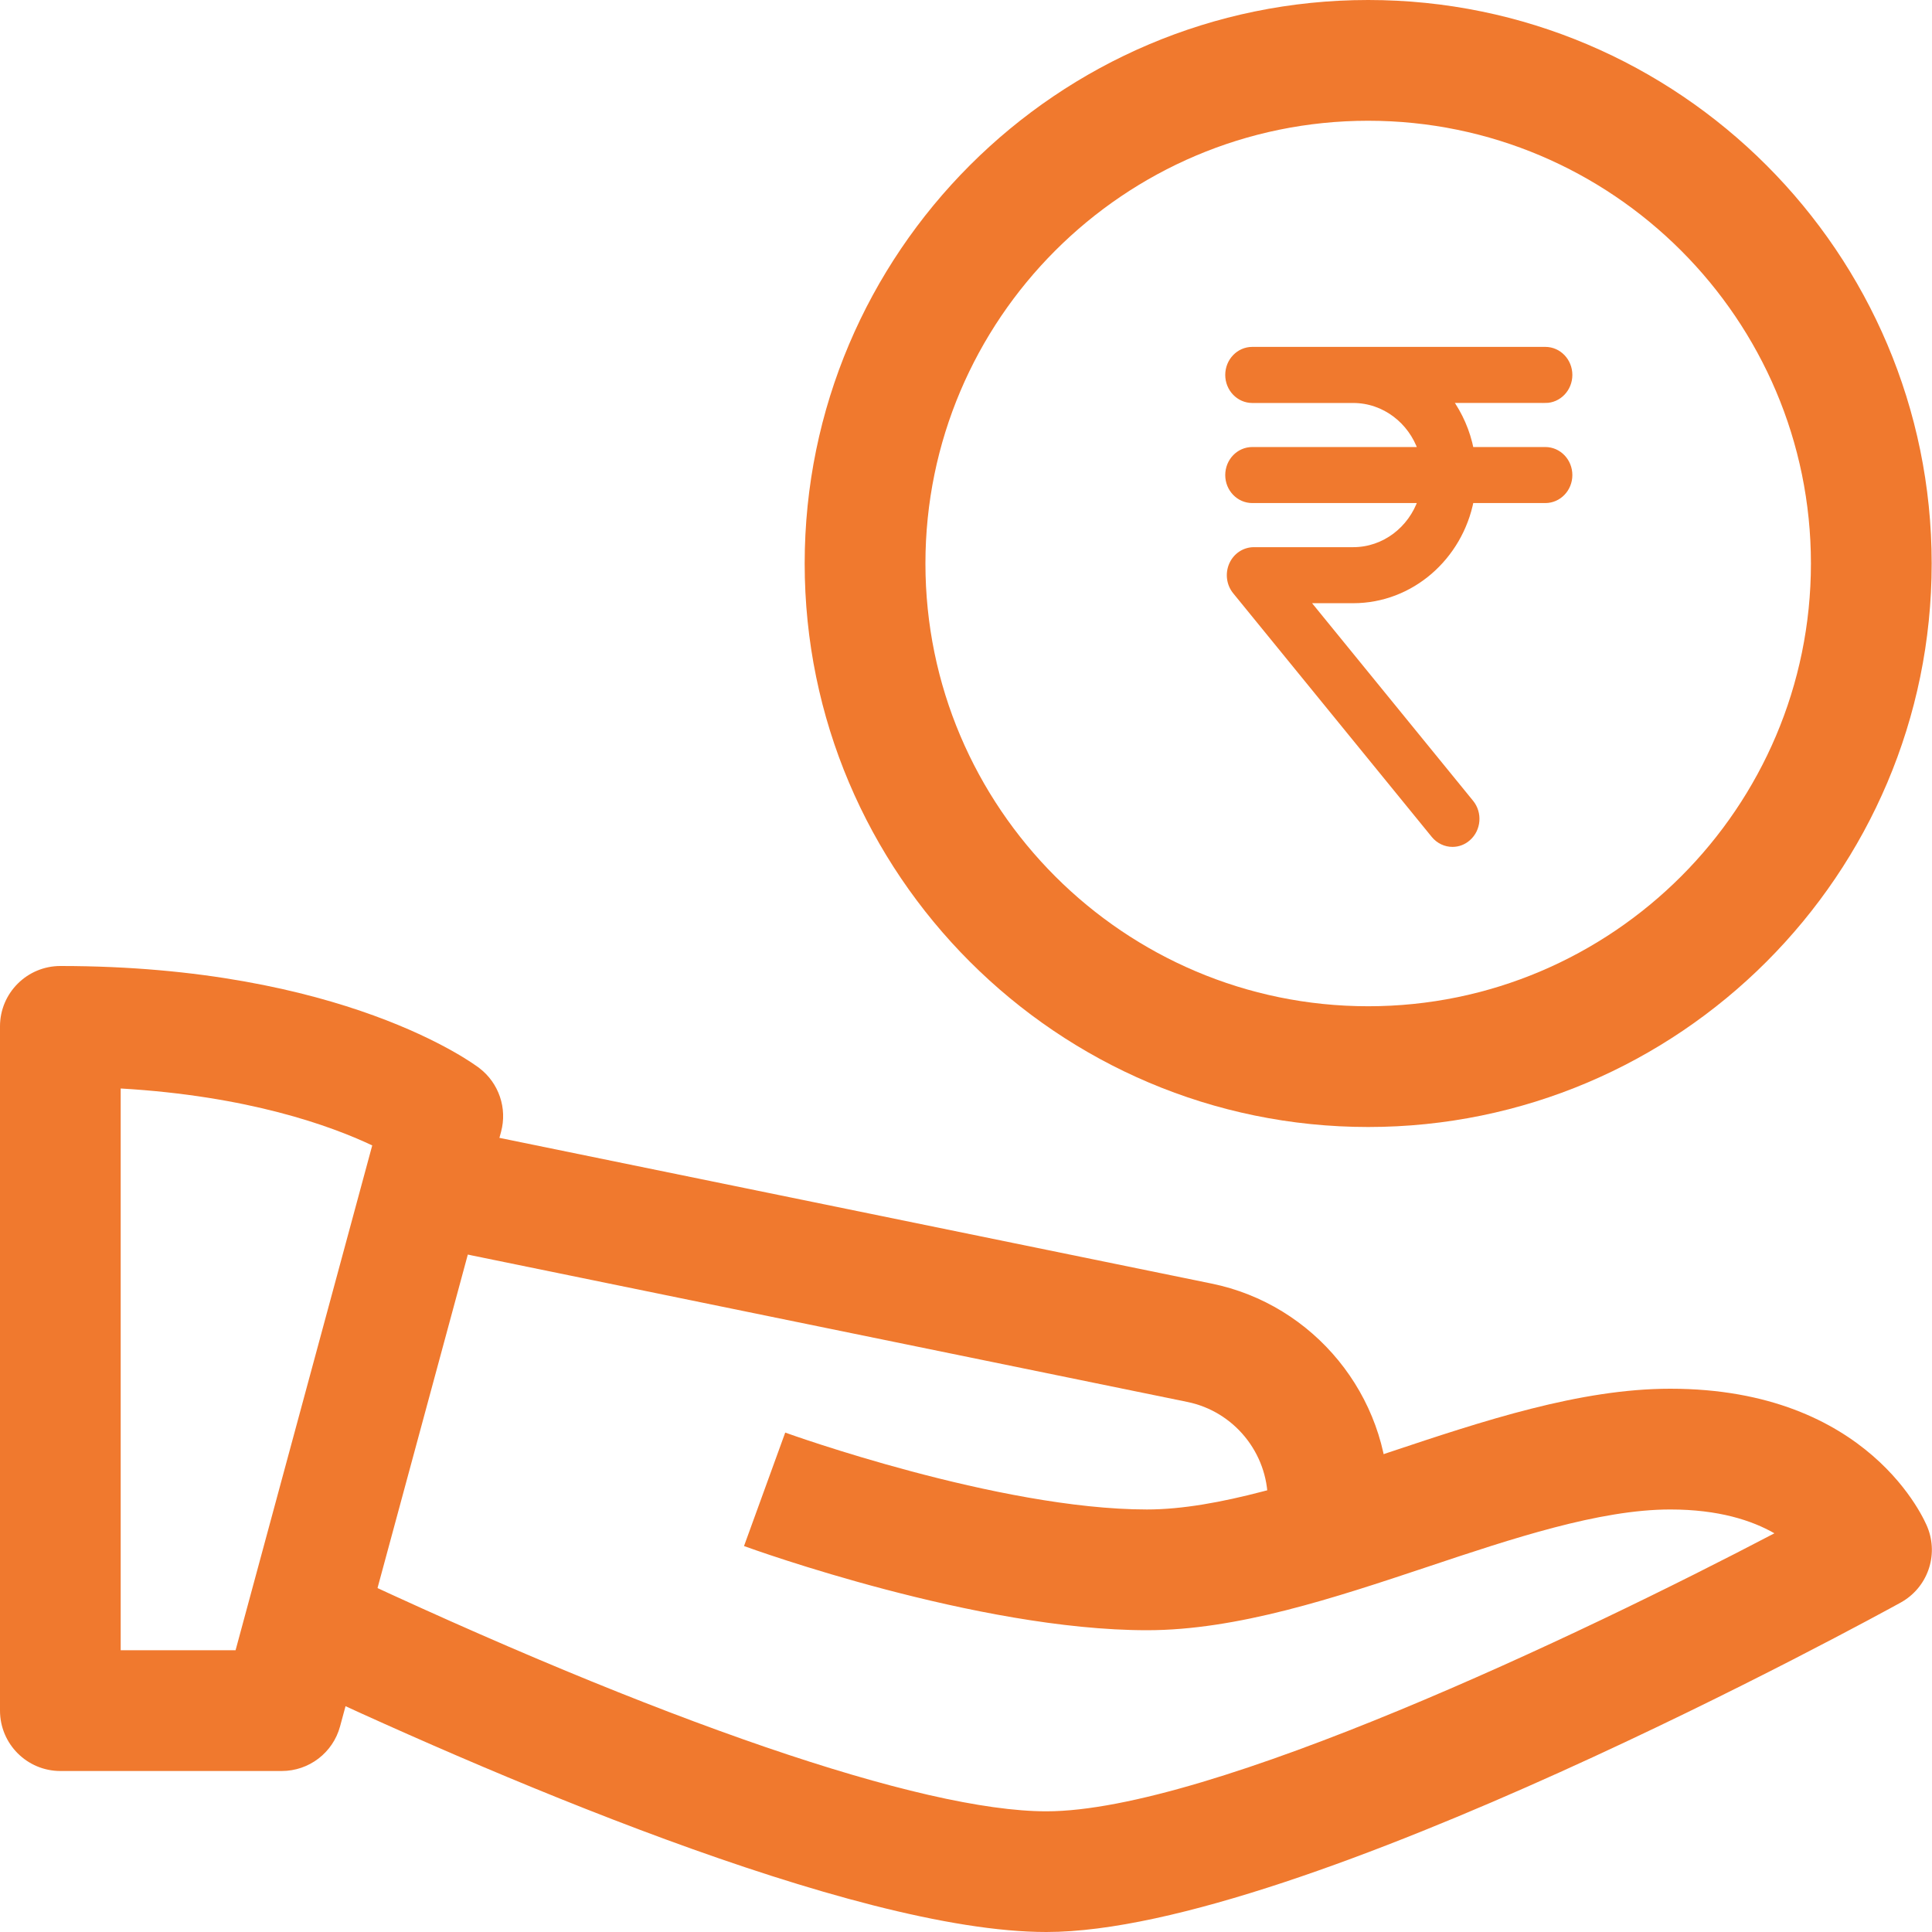 <svg width="30" height="30" viewBox="0 0 30 30" fill="none" xmlns="http://www.w3.org/2000/svg">
<path d="M21.245 17.5C16.42 17.5 12.495 13.574 12.495 8.75C12.495 3.926 16.42 0 21.245 0C26.07 0 29.995 3.926 29.995 8.75C29.995 13.574 26.07 17.5 21.245 17.5ZM21.245 1.875C17.454 1.875 14.37 4.96 14.37 8.75C14.37 12.54 17.454 15.625 21.245 15.625C25.036 15.625 28.12 12.54 28.12 8.75C28.12 4.96 25.036 1.875 21.245 1.875Z" fill="#F0792E"/>
<path d="M23.996 6.211C24.202 6.211 24.369 6.036 24.369 5.822C24.369 5.607 24.202 5.433 23.996 5.433H19.445C19.239 5.433 19.072 5.607 19.072 5.822C19.072 6.036 19.239 6.211 19.445 6.211H21.012C21.498 6.211 21.913 6.536 22.067 6.988H19.445C19.239 6.988 19.072 7.162 19.072 7.377C19.072 7.591 19.239 7.765 19.445 7.765H22.067C21.913 8.218 21.498 8.543 21.012 8.543H19.47C19.324 8.543 19.192 8.631 19.131 8.768C19.07 8.906 19.091 9.068 19.185 9.183L22.269 12.967C22.343 13.057 22.448 13.104 22.554 13.104C22.639 13.104 22.725 13.074 22.795 13.011C22.952 12.873 22.971 12.627 22.838 12.464L20.276 9.32H21.012C21.912 9.32 22.666 8.652 22.839 7.765H23.996C24.202 7.765 24.369 7.591 24.369 7.377C24.369 7.162 24.202 6.988 23.996 6.988H22.839C22.783 6.701 22.666 6.437 22.503 6.21H23.996V6.211Z" fill="#F0792E" stroke="#F0792E" stroke-width="0.093"/>
<path d="M4.375 27.5H0.938C0.42 27.5 0 27.08 0 26.562V15.937C0 15.42 0.42 15 0.938 15C5.319 15 7.36 16.521 7.444 16.586C7.746 16.817 7.88 17.209 7.78 17.576L5.28 26.809C5.169 27.216 4.799 27.5 4.375 27.5ZM1.875 25.625H3.658L5.78 17.786C5.126 17.477 3.848 17.017 1.874 16.902V25.625H1.875Z" fill="#F0792E"/>
<path d="M16.248 30C13.237 30 7.484 27.5 4.323 26.011L5.123 24.315C10.26 26.737 14.315 28.126 16.248 28.126C18.783 28.126 24.538 25.389 27.553 23.809C27.206 23.61 26.688 23.439 25.936 23.439C24.838 23.439 23.482 23.89 22.169 24.329C20.715 24.814 19.212 25.314 17.81 25.314C15.175 25.314 11.699 24.06 11.553 24.007L12.193 22.245C12.225 22.257 15.508 23.439 17.81 23.439C18.908 23.439 20.264 22.987 21.577 22.549C23.03 22.064 24.534 21.564 25.936 21.564C29.034 21.564 29.895 23.627 29.93 23.716C30.107 24.156 29.928 24.656 29.513 24.885C29.136 25.092 20.194 30 16.248 30Z" fill="#F0792E"/>
<path d="M21.561 23.863H19.686V23.3C19.686 22.56 19.16 21.916 18.436 21.769L6.398 19.304L6.774 17.468L18.812 19.931C20.404 20.255 21.562 21.673 21.562 23.299V23.863H21.561Z" fill="#F0792E"/>
</svg>
